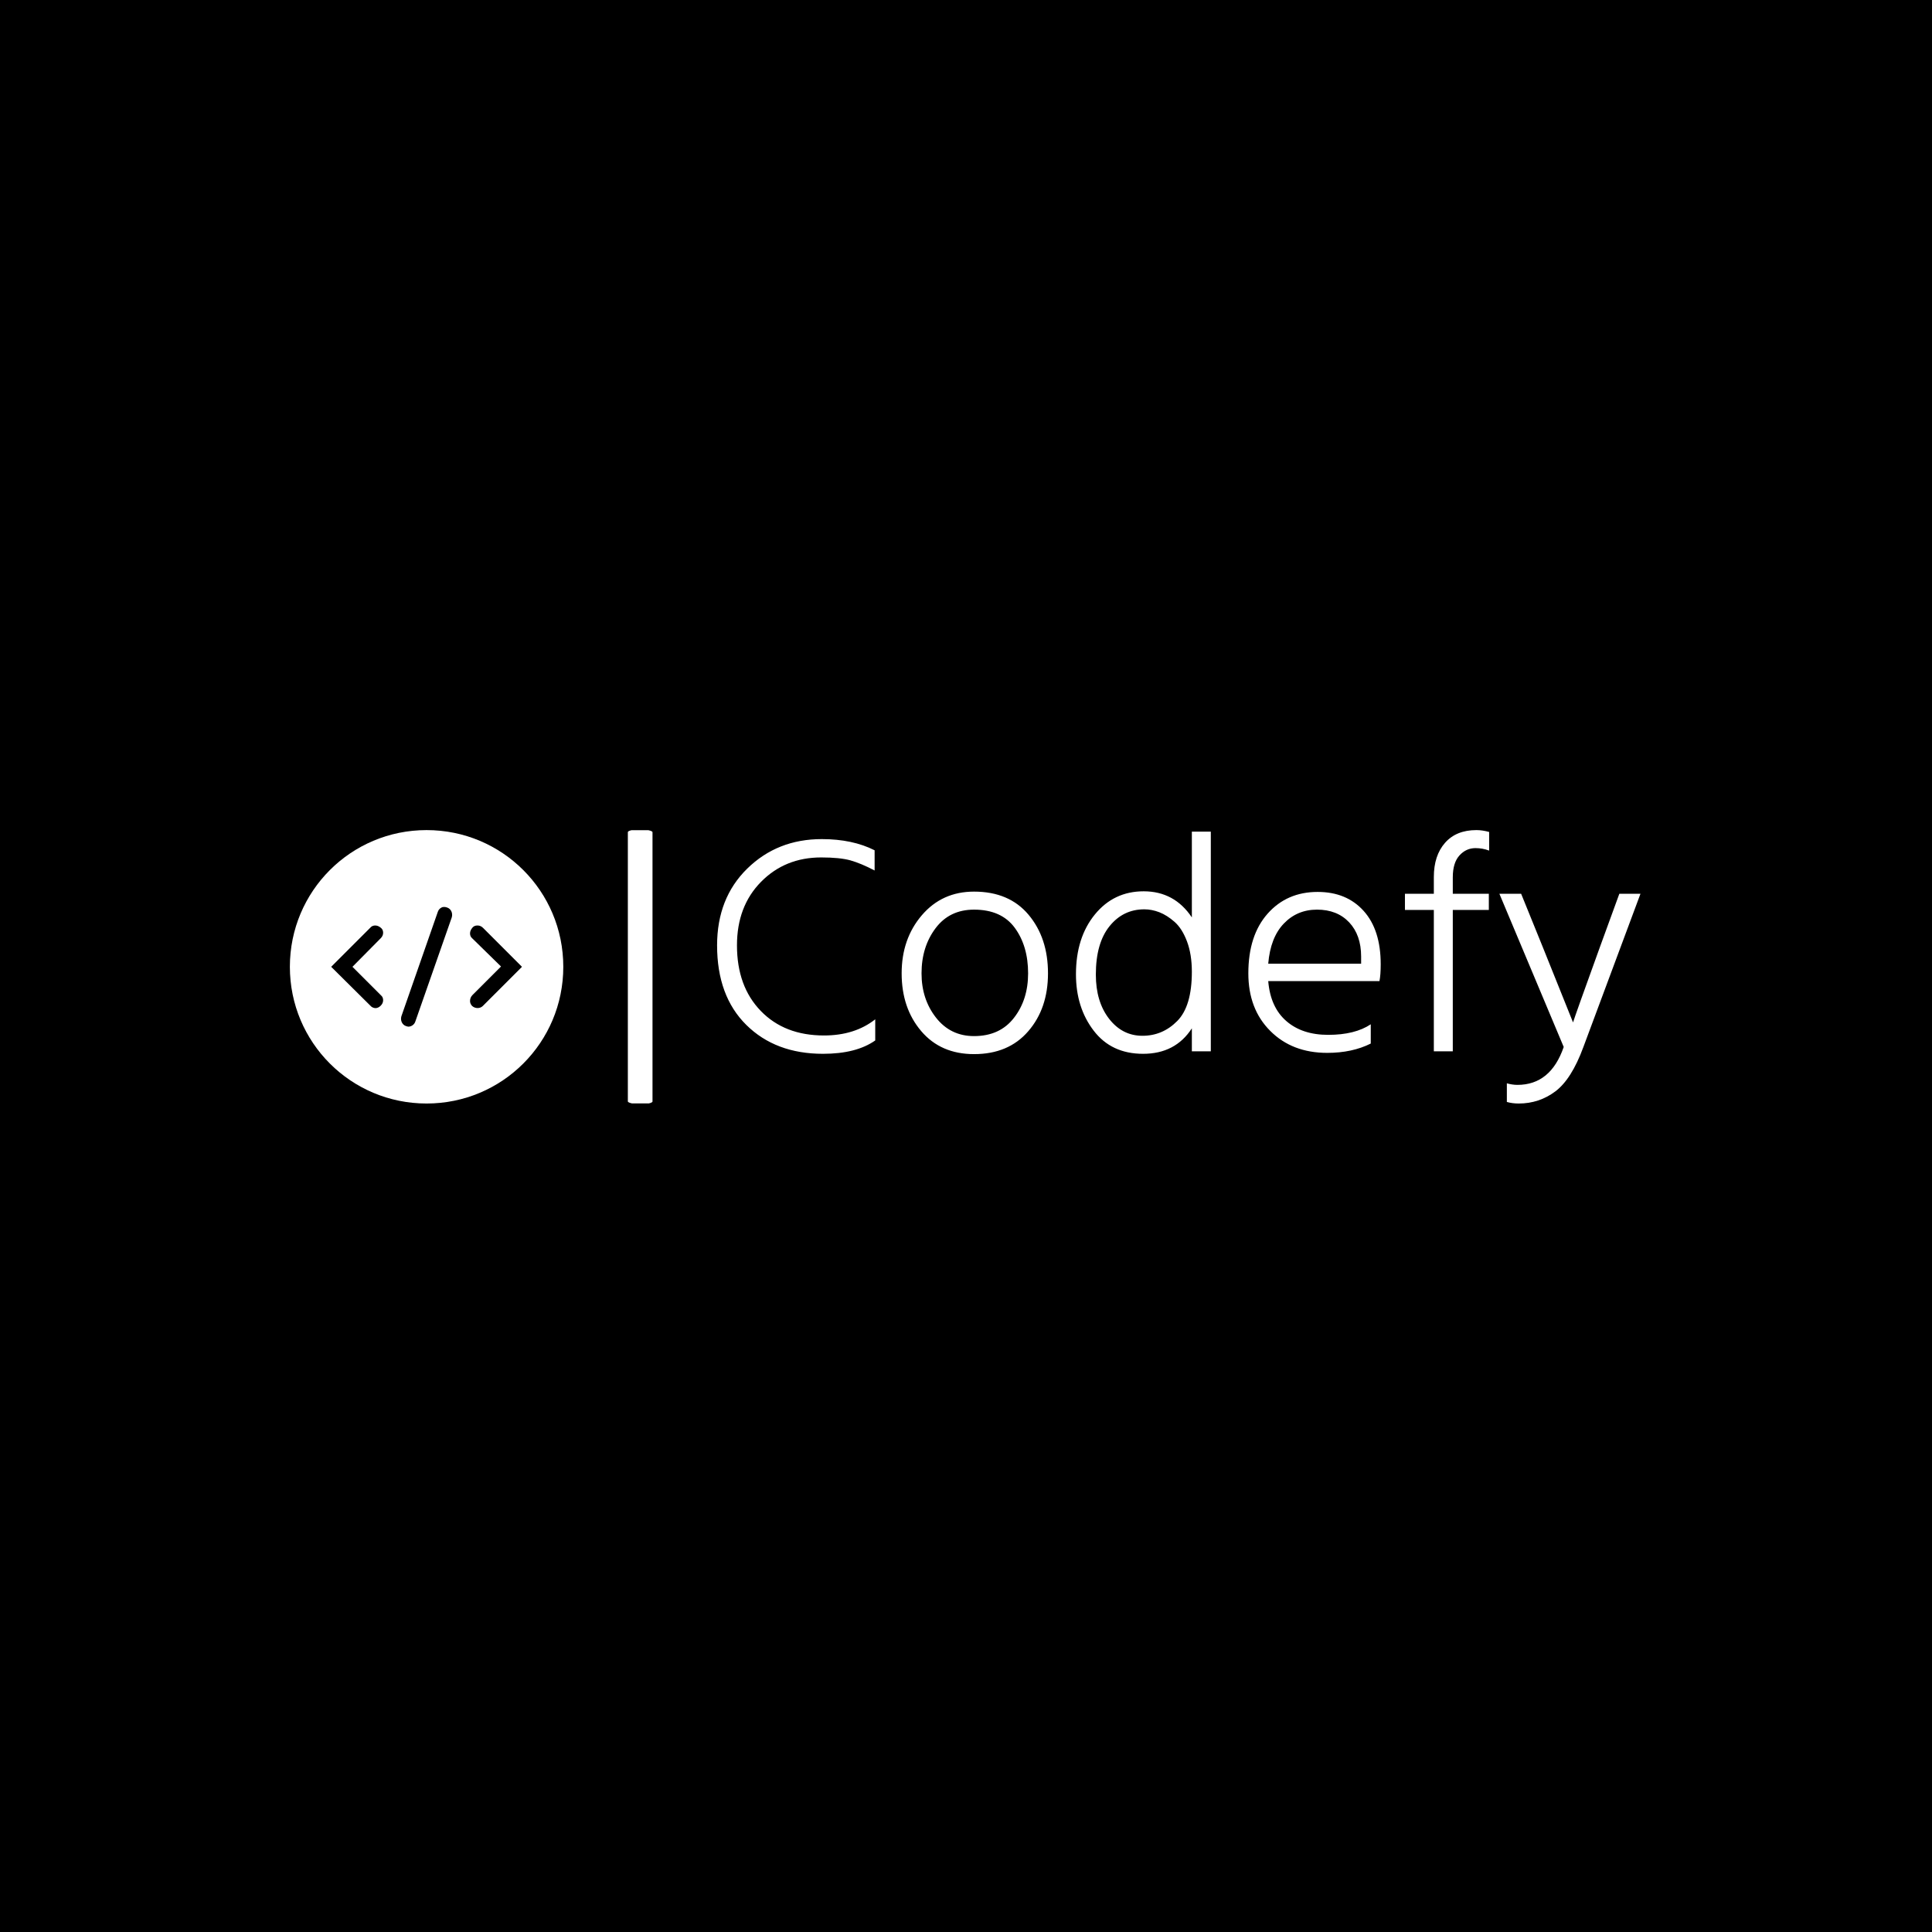 <svg xmlns="http://www.w3.org/2000/svg" version="1.1" xmlns:xlink="http://www.w3.org/1999/xlink" xmlns:svgjs="http://svgjs.dev/svgjs" width="1000" height="1000" viewBox="0 0 1000 1000"><rect width="1000" height="1000" fill="#000000"></rect><g transform="matrix(0.7,0,0,0.7,149.576,429.717)"><svg viewBox="0 0 396 80" data-background-color="#ffffff" preserveAspectRatio="xMidYMid meet" height="202" width="1000" xmlns="http://www.w3.org/2000/svg" xmlns:xlink="http://www.w3.org/1999/xlink"><g id="tight-bounds" transform="matrix(1,0,0,1,0.24,-0.236)"><svg viewBox="0 0 395.52 80.472" height="80.472" width="395.52"><g><svg viewBox="0 0 578.488 117.698" height="80.472" width="395.52"><g><rect width="10.561" height="117.698" x="144.76" y="0" fill="#ffffff" opacity="1" stroke-width="0" stroke="transparent" fill-opacity="1" class="rect-r$-0" data-fill-palette-color="primary" rx="1%" id="r$-0" data-palette-color="#3f566c"></rect></g><g transform="matrix(1,0,0,1,182.968,0.293)"><svg viewBox="0 0 395.52 117.112" height="117.112" width="395.52"><g id="textblocktransform"><svg viewBox="0 0 395.52 117.112" height="117.112" width="395.52" id="textblock"><g><svg viewBox="0 0 395.52 117.112" height="117.112" width="395.52"><g transform="matrix(1,0,0,1,0,0)"><svg width="395.52" viewBox="2.5 -35.6 148.59 44" height="117.112" data-palette-color="#3f566c"><path d="M27.95-5.15L27.95-1.75Q24.9 0.4 19.55 0.4L19.55 0.4Q11.9 0.4 7.2-4.25 2.5-8.9 2.5-17.05L2.5-17.05Q2.5-24.65 7.35-29.4 12.2-34.15 19.35-34.15L19.35-34.15Q24.3-34.15 27.85-32.35L27.85-32.35 27.85-29.1Q25.65-30.25 23.95-30.73 22.25-31.2 19.25-31.2L19.25-31.2Q13.45-31.2 9.58-27.28 5.7-23.35 5.7-17.05L5.7-17.05Q5.7-10.45 9.53-6.5 13.35-2.55 19.7-2.55L19.7-2.55Q24.65-2.55 27.95-5.15L27.95-5.15ZM55.75-12.55L55.75-12.55Q55.75-6.9 52.57-3.23 49.4 0.45 43.85 0.45L43.85 0.45Q38.5 0.45 35.35-3.25 32.2-6.95 32.2-12.55L32.2-12.55Q32.2-18.1 35.45-21.9 38.7-25.7 43.85-25.7L43.85-25.7Q49.5-25.7 52.62-21.98 55.75-18.25 55.75-12.55ZM35.4-12.55L35.4-12.55Q35.4-8.4 37.72-5.43 40.05-2.45 43.85-2.45L43.85-2.45Q48-2.45 50.27-5.38 52.55-8.3 52.55-12.55L52.55-12.55Q52.55-16.95 50.4-19.88 48.25-22.8 43.85-22.8L43.85-22.8Q39.9-22.8 37.65-19.8 35.4-16.8 35.4-12.55ZM63.45-12.35L63.45-12.35Q63.45-8 65.57-5.25 67.7-2.5 70.95-2.5 74.2-2.5 76.55-4.88 78.9-7.25 78.9-12.8L78.9-12.8Q78.9-15.6 78.12-17.68 77.34-19.75 76.12-20.83 74.9-21.9 73.67-22.38 72.45-22.85 71.25-22.85L71.25-22.85Q67.84-22.85 65.65-20.13 63.45-17.4 63.45-12.35ZM81.95-35.35L81.95 0 78.9 0 78.9-3.7Q76.25 0.4 71.05 0.4L71.05 0.4Q65.95 0.4 63.1-3.33 60.25-7.05 60.25-12.4L60.25-12.4Q60.25-18.3 63.3-22.03 66.34-25.75 71.15-25.75L71.15-25.75Q76.09-25.75 78.9-21.55L78.9-21.55 78.9-35.35 81.95-35.35ZM107.69-4.35L107.69-1.25Q104.69 0.25 100.69 0.25L100.69 0.25Q95.04 0.25 91.52-3.28 87.99-6.8 87.99-12.55L87.99-12.55Q87.99-18.65 91.09-22.15 94.19-25.65 99.14-25.65L99.14-25.65Q103.79-25.65 106.54-22.6 109.29-19.55 109.29-14L109.29-14Q109.29-12.3 109.09-11.3L109.09-11.3 91.19-11.3Q91.54-7.1 94.09-4.88 96.64-2.65 100.84-2.65L100.84-2.65Q105.14-2.65 107.69-4.35L107.69-4.35ZM99.04-22.8L99.04-22.8Q95.84-22.8 93.69-20.55 91.54-18.3 91.19-14.1L91.19-14.1 106.14-14.1 106.14-15.25Q106.14-18.7 104.22-20.75 102.29-22.8 99.04-22.8ZM126.69-25.35L126.69-22.75 120.89-22.75 120.89 0 117.84 0 117.84-22.75 113.19-22.75 113.19-25.35 117.84-25.35 117.84-28.05Q117.84-31.5 119.64-33.55 121.44-35.6 124.69-35.6L124.69-35.6Q125.64-35.6 126.74-35.3L126.74-35.3 126.74-32.3Q125.69-32.7 124.54-32.7L124.54-32.7Q123.04-32.7 121.97-31.53 120.89-30.35 120.89-28L120.89-28 120.89-25.35 126.69-25.35ZM151.09-25.35L141.89-0.65Q139.99 4.5 137.39 6.45 134.79 8.4 131.49 8.4L131.49 8.4Q130.49 8.4 129.59 8.15L129.59 8.15 129.59 5.15Q130.49 5.4 131.29 5.4L131.29 5.4Q136.64 5.4 138.74-0.7L138.74-0.7 128.39-25.35 131.89-25.35 135.34-16.85 140.24-4.65Q140.59-5.8 144.59-16.85L144.59-16.85 147.69-25.35 151.09-25.35Z" opacity="1" transform="matrix(1,0,0,1,0,0)" fill="#ffffff" class="wordmark-text-0" data-fill-palette-color="primary" id="text-0"></path></svg></g></svg></g></svg></g></svg></g><g transform="matrix(1,0,0,1,0,0.293)"><svg viewBox="0 0 117.112 117.112" height="117.112" width="117.112"><g><svg xmlns="http://www.w3.org/2000/svg" xmlns:xlink="http://www.w3.org/1999/xlink" version="1.1" x="0" y="0" viewBox="5 5 90 90" style="enable-background:new 0 0 100 100;" xml:space="preserve" height="117.112" width="117.112" class="icon-icon-0" data-fill-palette-color="accent" id="icon-0"><path d="M50 5C25.1 5 5 25.1 5 50s20.1 45 45 45 45-20.1 45-45S74.9 5 50 5zM65.1 59.3l9.4-9.4L65 40.6c-0.5-0.4-0.7-1-0.7-1.6 0-0.7 0.3-1.3 0.8-1.9 0.4-0.5 1-0.7 1.6-0.7 0 0 0 0 0.1 0 0.7 0 1.3 0.3 1.8 0.8L81.4 50 68.5 62.9c-0.9 0.9-2.5 0.9-3.5 0l0 0c-0.4-0.4-0.7-1-0.7-1.6C64.3 60.6 64.5 59.9 65.1 59.3zM44 69.7c-0.2 0-0.5-0.1-0.8-0.2-1.2-0.4-1.9-1.8-1.5-3.2l12-34.4 0 0c0.2-0.6 0.6-1.1 1.2-1.4 0.3-0.2 0.7-0.2 1-0.2 0.3 0 0.6 0.1 0.9 0.2 1.2 0.4 1.9 1.8 1.5 3.2L46.3 68C46 69 45 69.7 44 69.7zM34.9 40.6L25.6 50l9.4 9.4c0.5 0.4 0.7 1 0.7 1.6 0 0.7-0.3 1.3-0.8 1.8-0.5 0.5-1.1 0.8-1.7 0.8-0.6 0-1.3-0.3-1.7-0.8L18.6 50l12.9-12.9c0.4-0.5 1-0.7 1.6-0.7 0.7 0 1.3 0.3 1.9 0.8 0.5 0.4 0.7 1 0.7 1.6C35.7 39.5 35.4 40.1 34.9 40.6z" fill="#ffffff" data-fill-palette-color="accent"></path></svg></g></svg></g></svg></g><defs></defs></svg><rect width="395.52" height="80.472" fill="none" stroke="none" visibility="hidden"></rect></g></svg></g></svg>